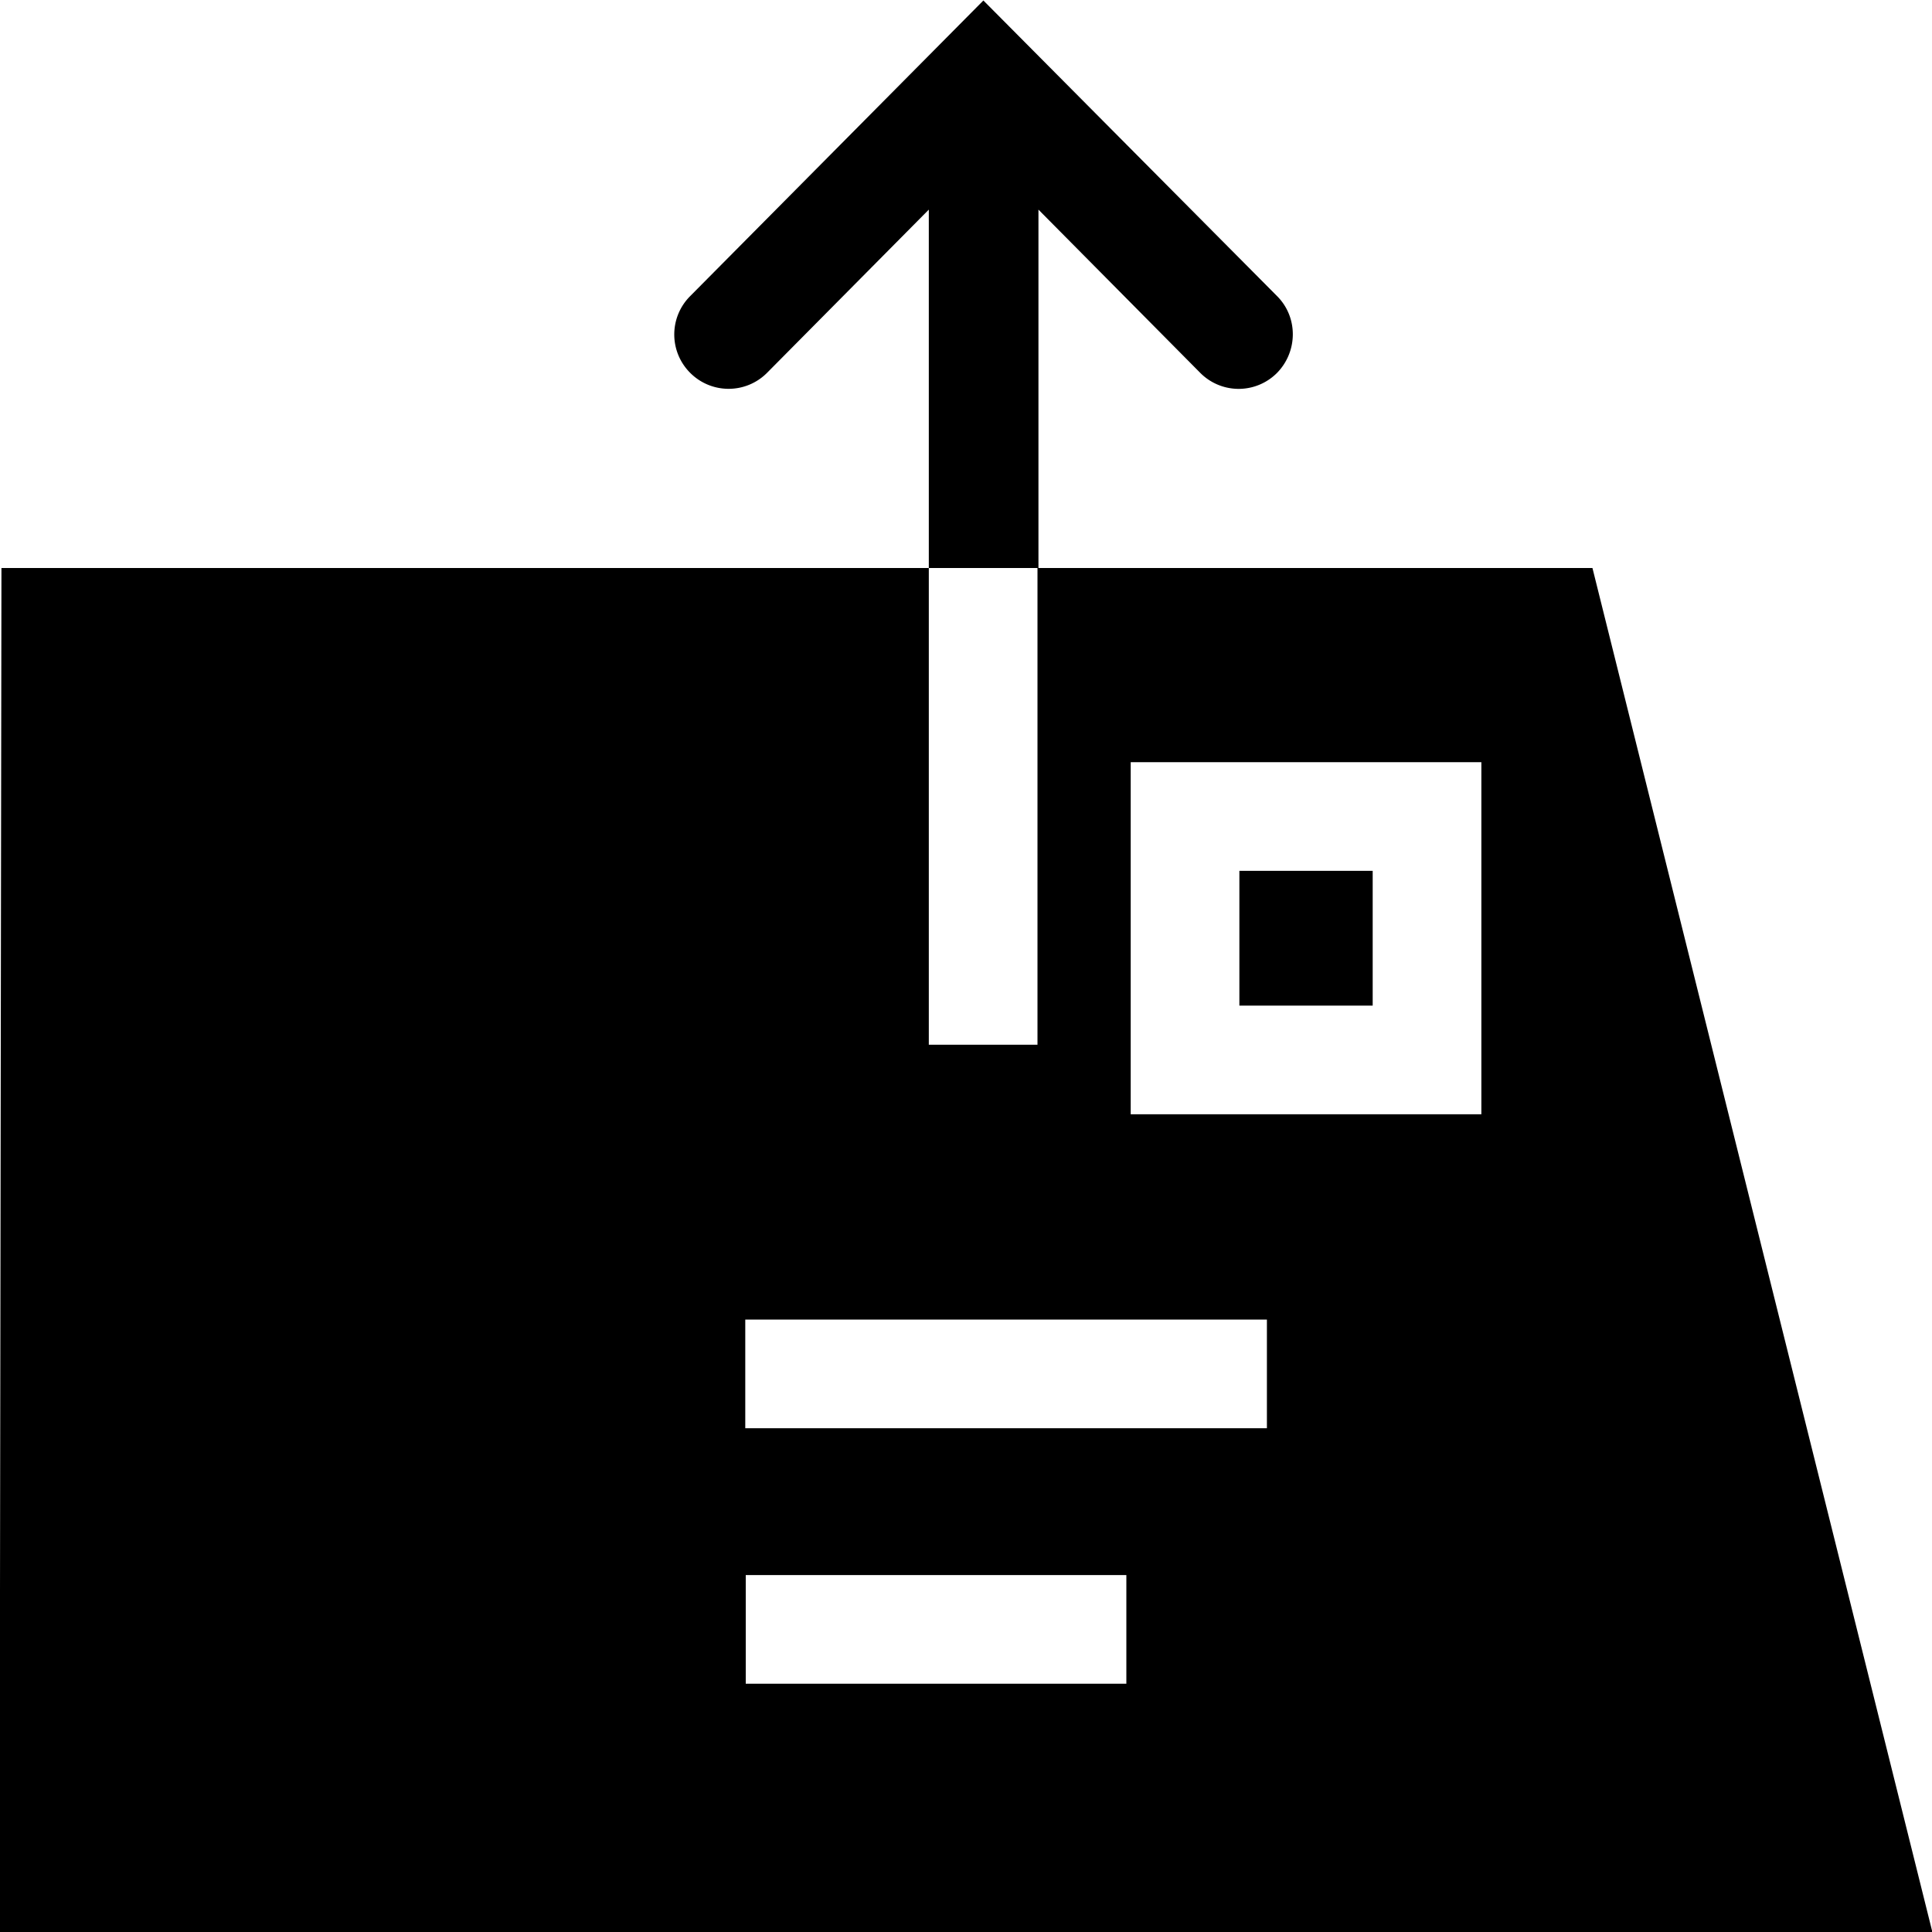 <svg viewBox="0 0 40 40" xmlns="http://www.w3.org/2000/svg">
  <path d="M28.42 20.82h-2.76v-2.79h2.76zm11.57 19.19h-40l.04-28.25h19.2V4.34l-3.35 3.38c-.44.44-1.15.44-1.59 0s-.44-1.15 0-1.59L20.36.01l6.08 6.12c.44.44.43 1.15 0 1.59a1.12 1.12 0 0 1-1.59 0L21.5 4.34v7.42h11.47l7.04 28.25ZM19.23 21.63h2.25v-9.87h-2.25zm4.09 10.98h-7.88v2.25h7.88zm2.91-5.29h-10.8v2.25h10.8zm4.44-11.54h-7.26v7.29h7.26z"/>
</svg>

